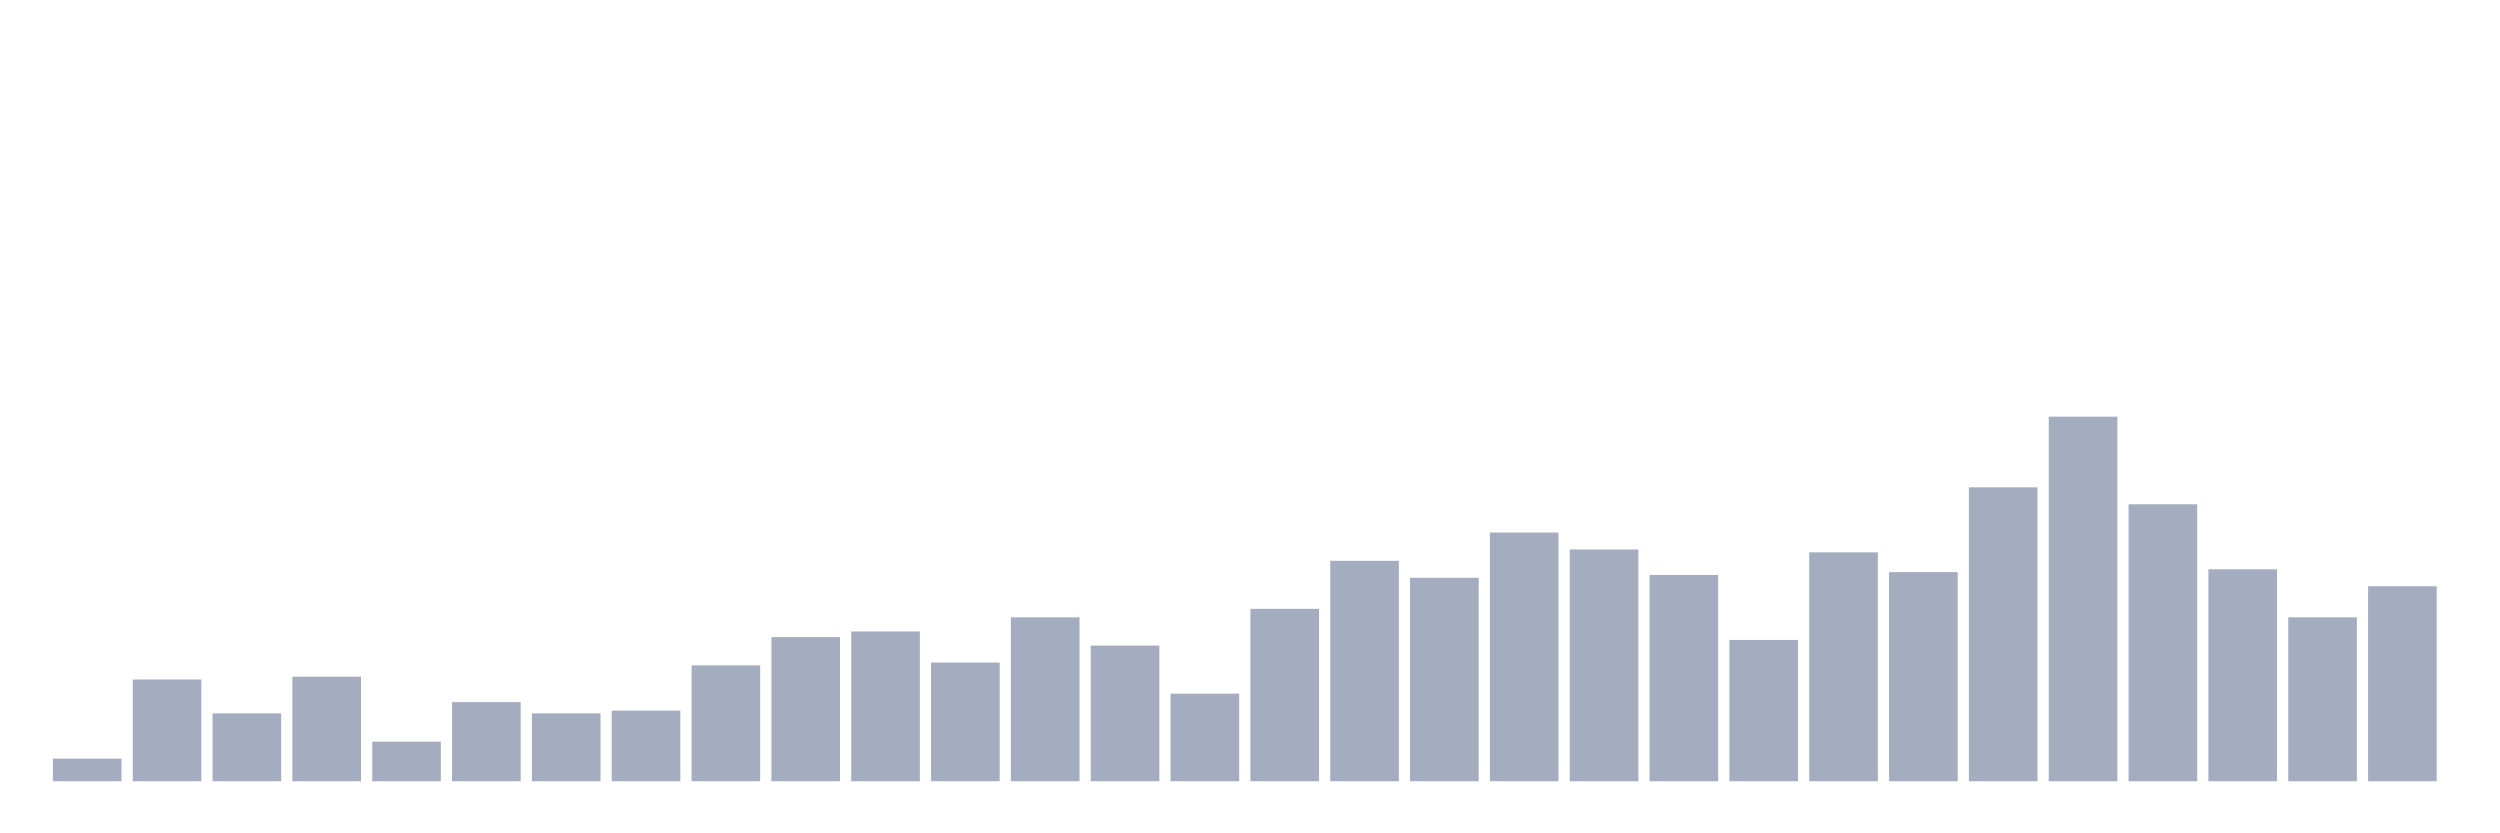 <svg xmlns="http://www.w3.org/2000/svg" viewBox="0 0 480 160"><g transform="translate(10,10)"><rect class="bar" x="0.153" width="13.175" y="135.659" height="4.341" fill="rgb(164,173,192)"></rect><rect class="bar" x="15.482" width="13.175" y="120.465" height="19.535" fill="rgb(164,173,192)"></rect><rect class="bar" x="30.81" width="13.175" y="126.977" height="13.023" fill="rgb(164,173,192)"></rect><rect class="bar" x="46.138" width="13.175" y="119.922" height="20.078" fill="rgb(164,173,192)"></rect><rect class="bar" x="61.466" width="13.175" y="132.403" height="7.597" fill="rgb(164,173,192)"></rect><rect class="bar" x="76.794" width="13.175" y="124.806" height="15.194" fill="rgb(164,173,192)"></rect><rect class="bar" x="92.123" width="13.175" y="126.977" height="13.023" fill="rgb(164,173,192)"></rect><rect class="bar" x="107.451" width="13.175" y="126.434" height="13.566" fill="rgb(164,173,192)"></rect><rect class="bar" x="122.779" width="13.175" y="117.752" height="22.248" fill="rgb(164,173,192)"></rect><rect class="bar" x="138.107" width="13.175" y="112.326" height="27.674" fill="rgb(164,173,192)"></rect><rect class="bar" x="153.436" width="13.175" y="111.24" height="28.76" fill="rgb(164,173,192)"></rect><rect class="bar" x="168.764" width="13.175" y="117.209" height="22.791" fill="rgb(164,173,192)"></rect><rect class="bar" x="184.092" width="13.175" y="108.527" height="31.473" fill="rgb(164,173,192)"></rect><rect class="bar" x="199.42" width="13.175" y="113.953" height="26.047" fill="rgb(164,173,192)"></rect><rect class="bar" x="214.748" width="13.175" y="123.178" height="16.822" fill="rgb(164,173,192)"></rect><rect class="bar" x="230.077" width="13.175" y="106.899" height="33.101" fill="rgb(164,173,192)"></rect><rect class="bar" x="245.405" width="13.175" y="97.674" height="42.326" fill="rgb(164,173,192)"></rect><rect class="bar" x="260.733" width="13.175" y="100.93" height="39.07" fill="rgb(164,173,192)"></rect><rect class="bar" x="276.061" width="13.175" y="92.248" height="47.752" fill="rgb(164,173,192)"></rect><rect class="bar" x="291.39" width="13.175" y="95.504" height="44.496" fill="rgb(164,173,192)"></rect><rect class="bar" x="306.718" width="13.175" y="100.388" height="39.612" fill="rgb(164,173,192)"></rect><rect class="bar" x="322.046" width="13.175" y="112.868" height="27.132" fill="rgb(164,173,192)"></rect><rect class="bar" x="337.374" width="13.175" y="96.047" height="43.953" fill="rgb(164,173,192)"></rect><rect class="bar" x="352.702" width="13.175" y="99.845" height="40.155" fill="rgb(164,173,192)"></rect><rect class="bar" x="368.031" width="13.175" y="83.566" height="56.434" fill="rgb(164,173,192)"></rect><rect class="bar" x="383.359" width="13.175" y="70" height="70" fill="rgb(164,173,192)"></rect><rect class="bar" x="398.687" width="13.175" y="86.822" height="53.178" fill="rgb(164,173,192)"></rect><rect class="bar" x="414.015" width="13.175" y="99.302" height="40.698" fill="rgb(164,173,192)"></rect><rect class="bar" x="429.344" width="13.175" y="108.527" height="31.473" fill="rgb(164,173,192)"></rect><rect class="bar" x="444.672" width="13.175" y="102.558" height="37.442" fill="rgb(164,173,192)"></rect></g></svg>